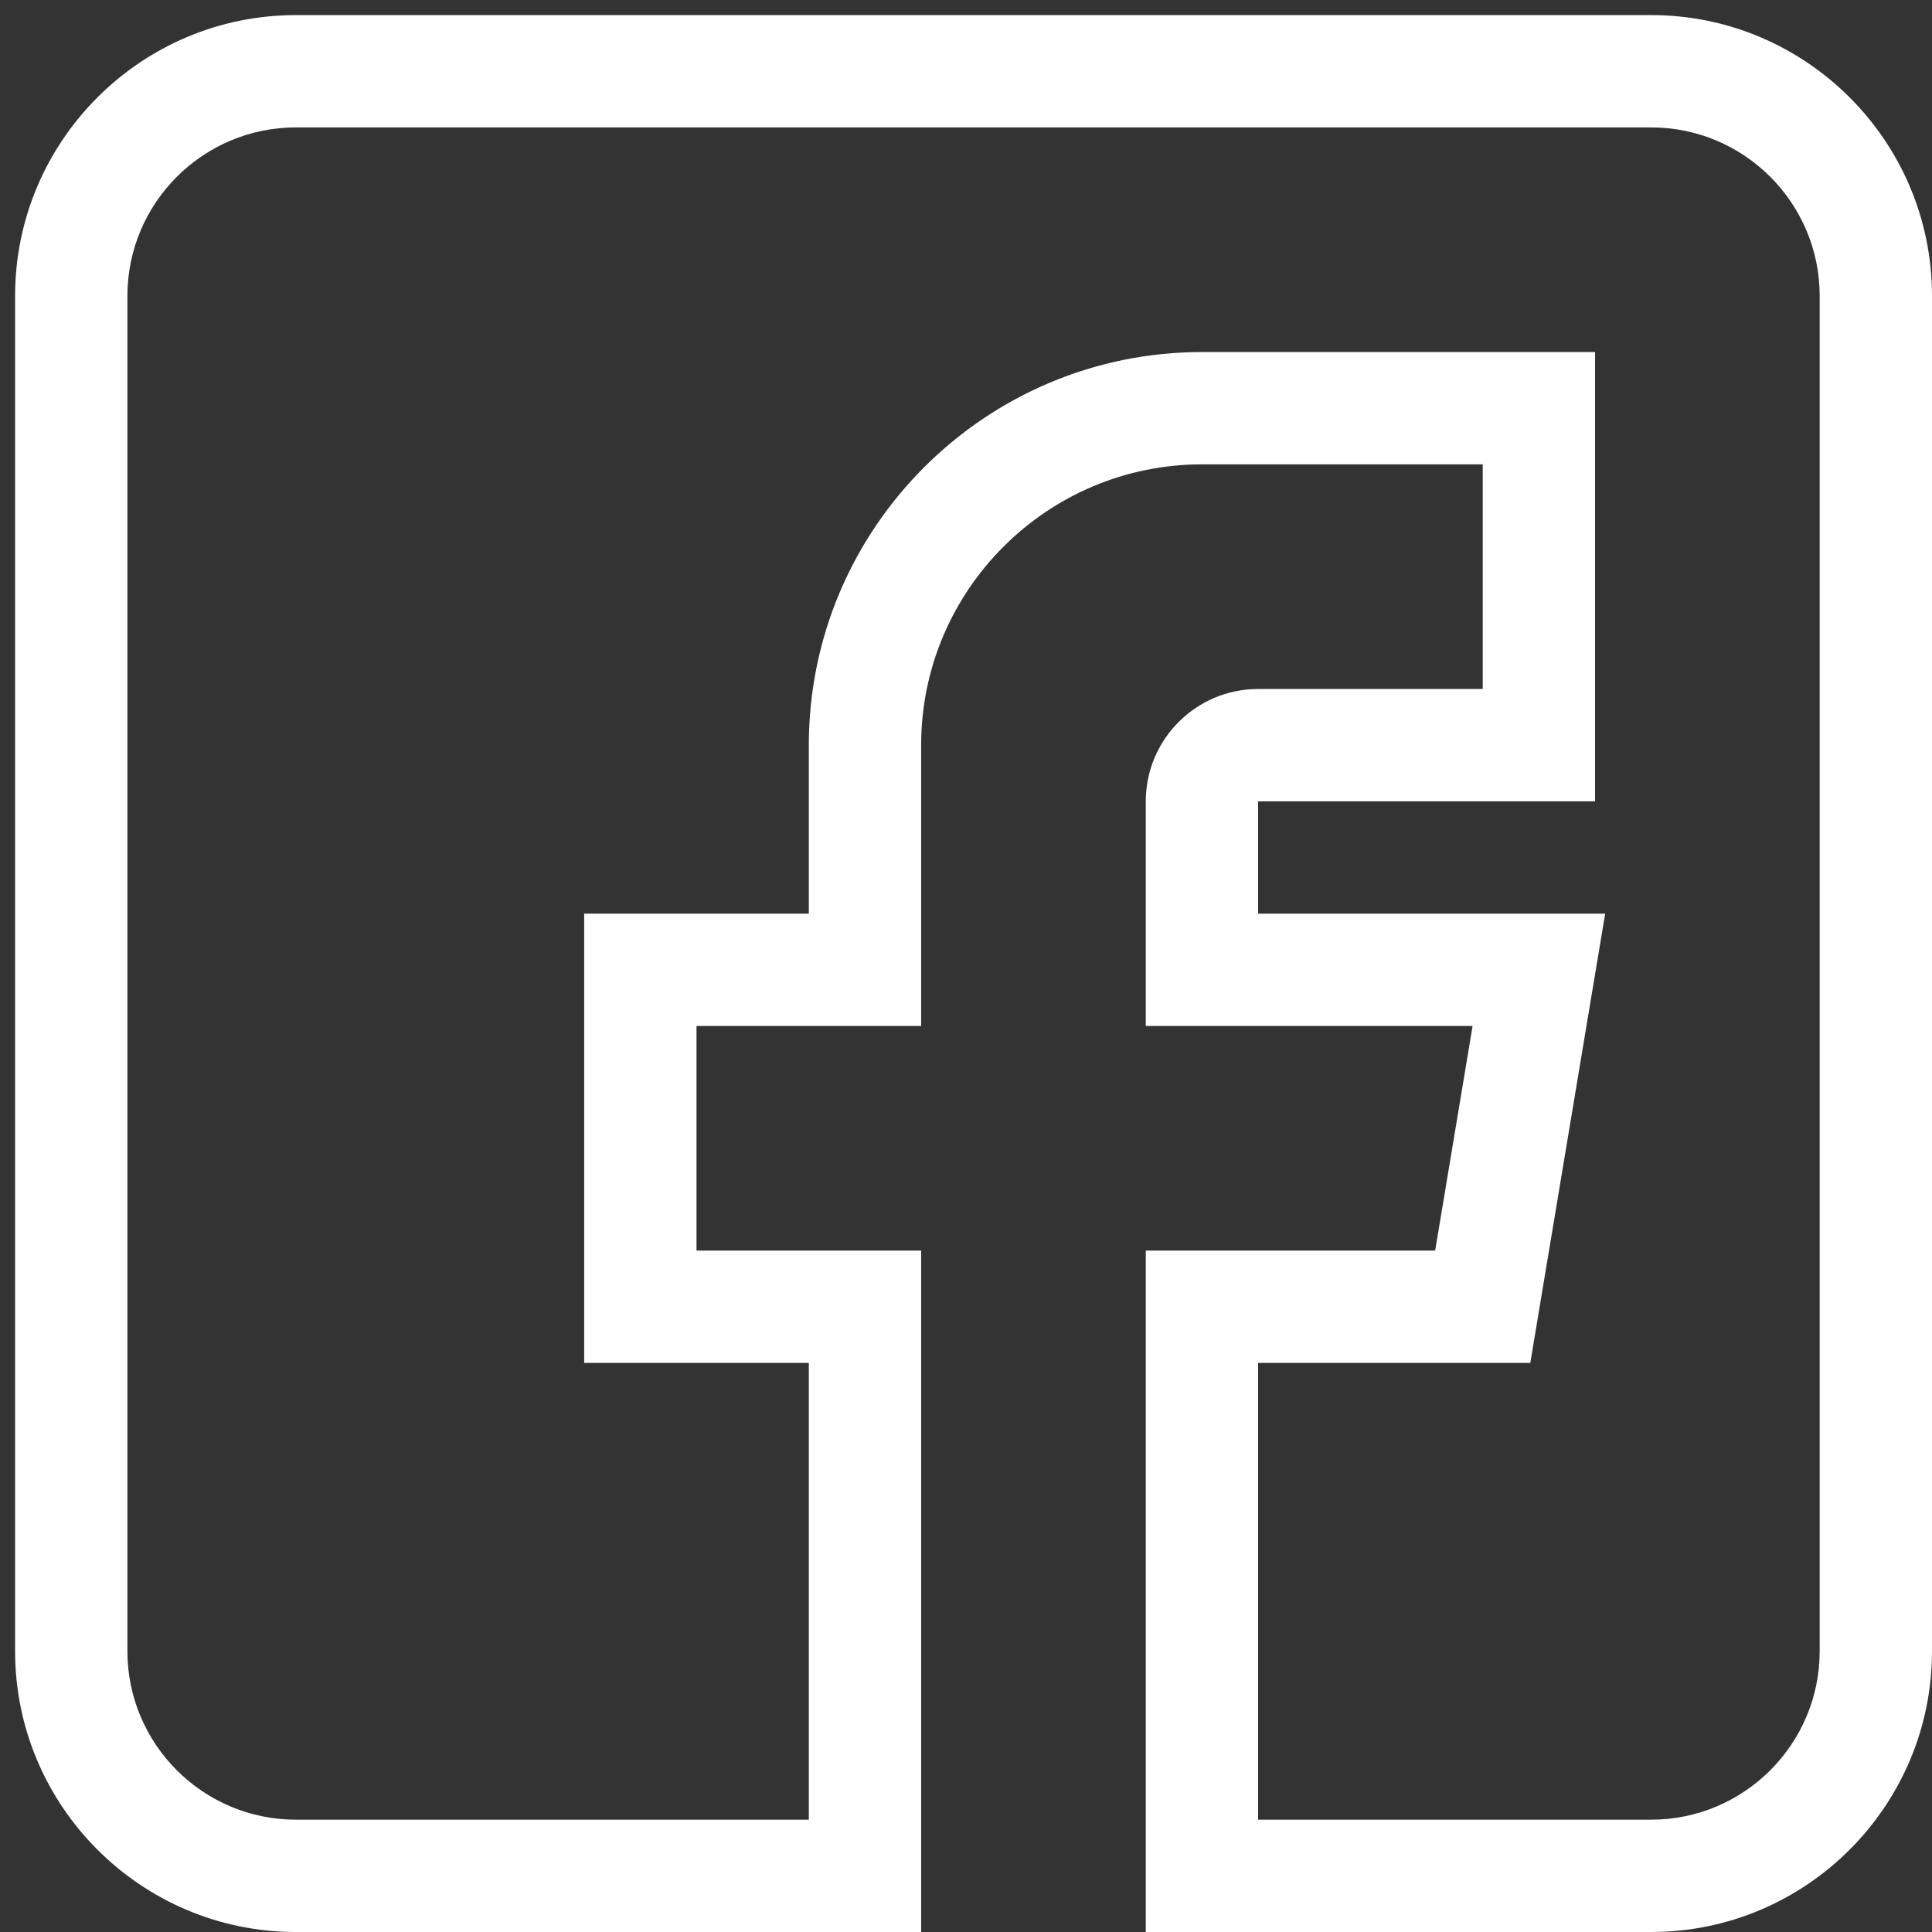 <?xml version="1.0" encoding="iso-8859-1"?>
<!-- Generator: Adobe Illustrator 25.0.0, SVG Export Plug-In . SVG Version: 6.00 Build 0)  -->
<svg version="1.1" id="Layer_1" xmlns="http://www.w3.org/2000/svg" xmlns:xlink="http://www.w3.org/1999/xlink" x="0px" y="0px"
	 viewBox="0 0 512 512" style="enable-background:new 0 0 512 512;" xml:space="preserve">
<rect x="0" y="0" width="512" height="512" fill="#333333" stroke="none"/>
<g>
	<path style="fill:#FFFFFF;" d="M78.414,512h165.697V331.42H184.58v-59.531h59.531v-74.414c0-41.034,33.38-74.414,74.414-74.414
		h74.414v59.531h-59.531c-16.414,0-29.765,13.352-29.765,29.765v59.531h86.608l-9.922,59.531h-76.686V512h133.945
		C478.616,512,512,478.616,512,437.586V78.414C512,37.38,478.616,4,437.586,4H78.414C37.38,4,4,37.38,4,78.414v359.173
		C4,478.616,37.38,512,78.414,512L78.414,512z M33.765,78.414c0-24.621,20.027-44.648,44.648-44.648h359.173
		c24.615,0,44.648,20.027,44.648,44.648v359.173c0,24.615-20.033,44.648-44.648,44.648H333.407V361.186h72.137l19.844-119.062
		h-91.98v-29.765h89.296V93.296H318.524c-57.449,0-104.179,46.732-104.179,104.179v44.648h-59.531v119.062h59.531v121.049H78.414
		c-24.621,0-44.648-20.033-44.648-44.648V78.414z"/>
</g>
</svg>
